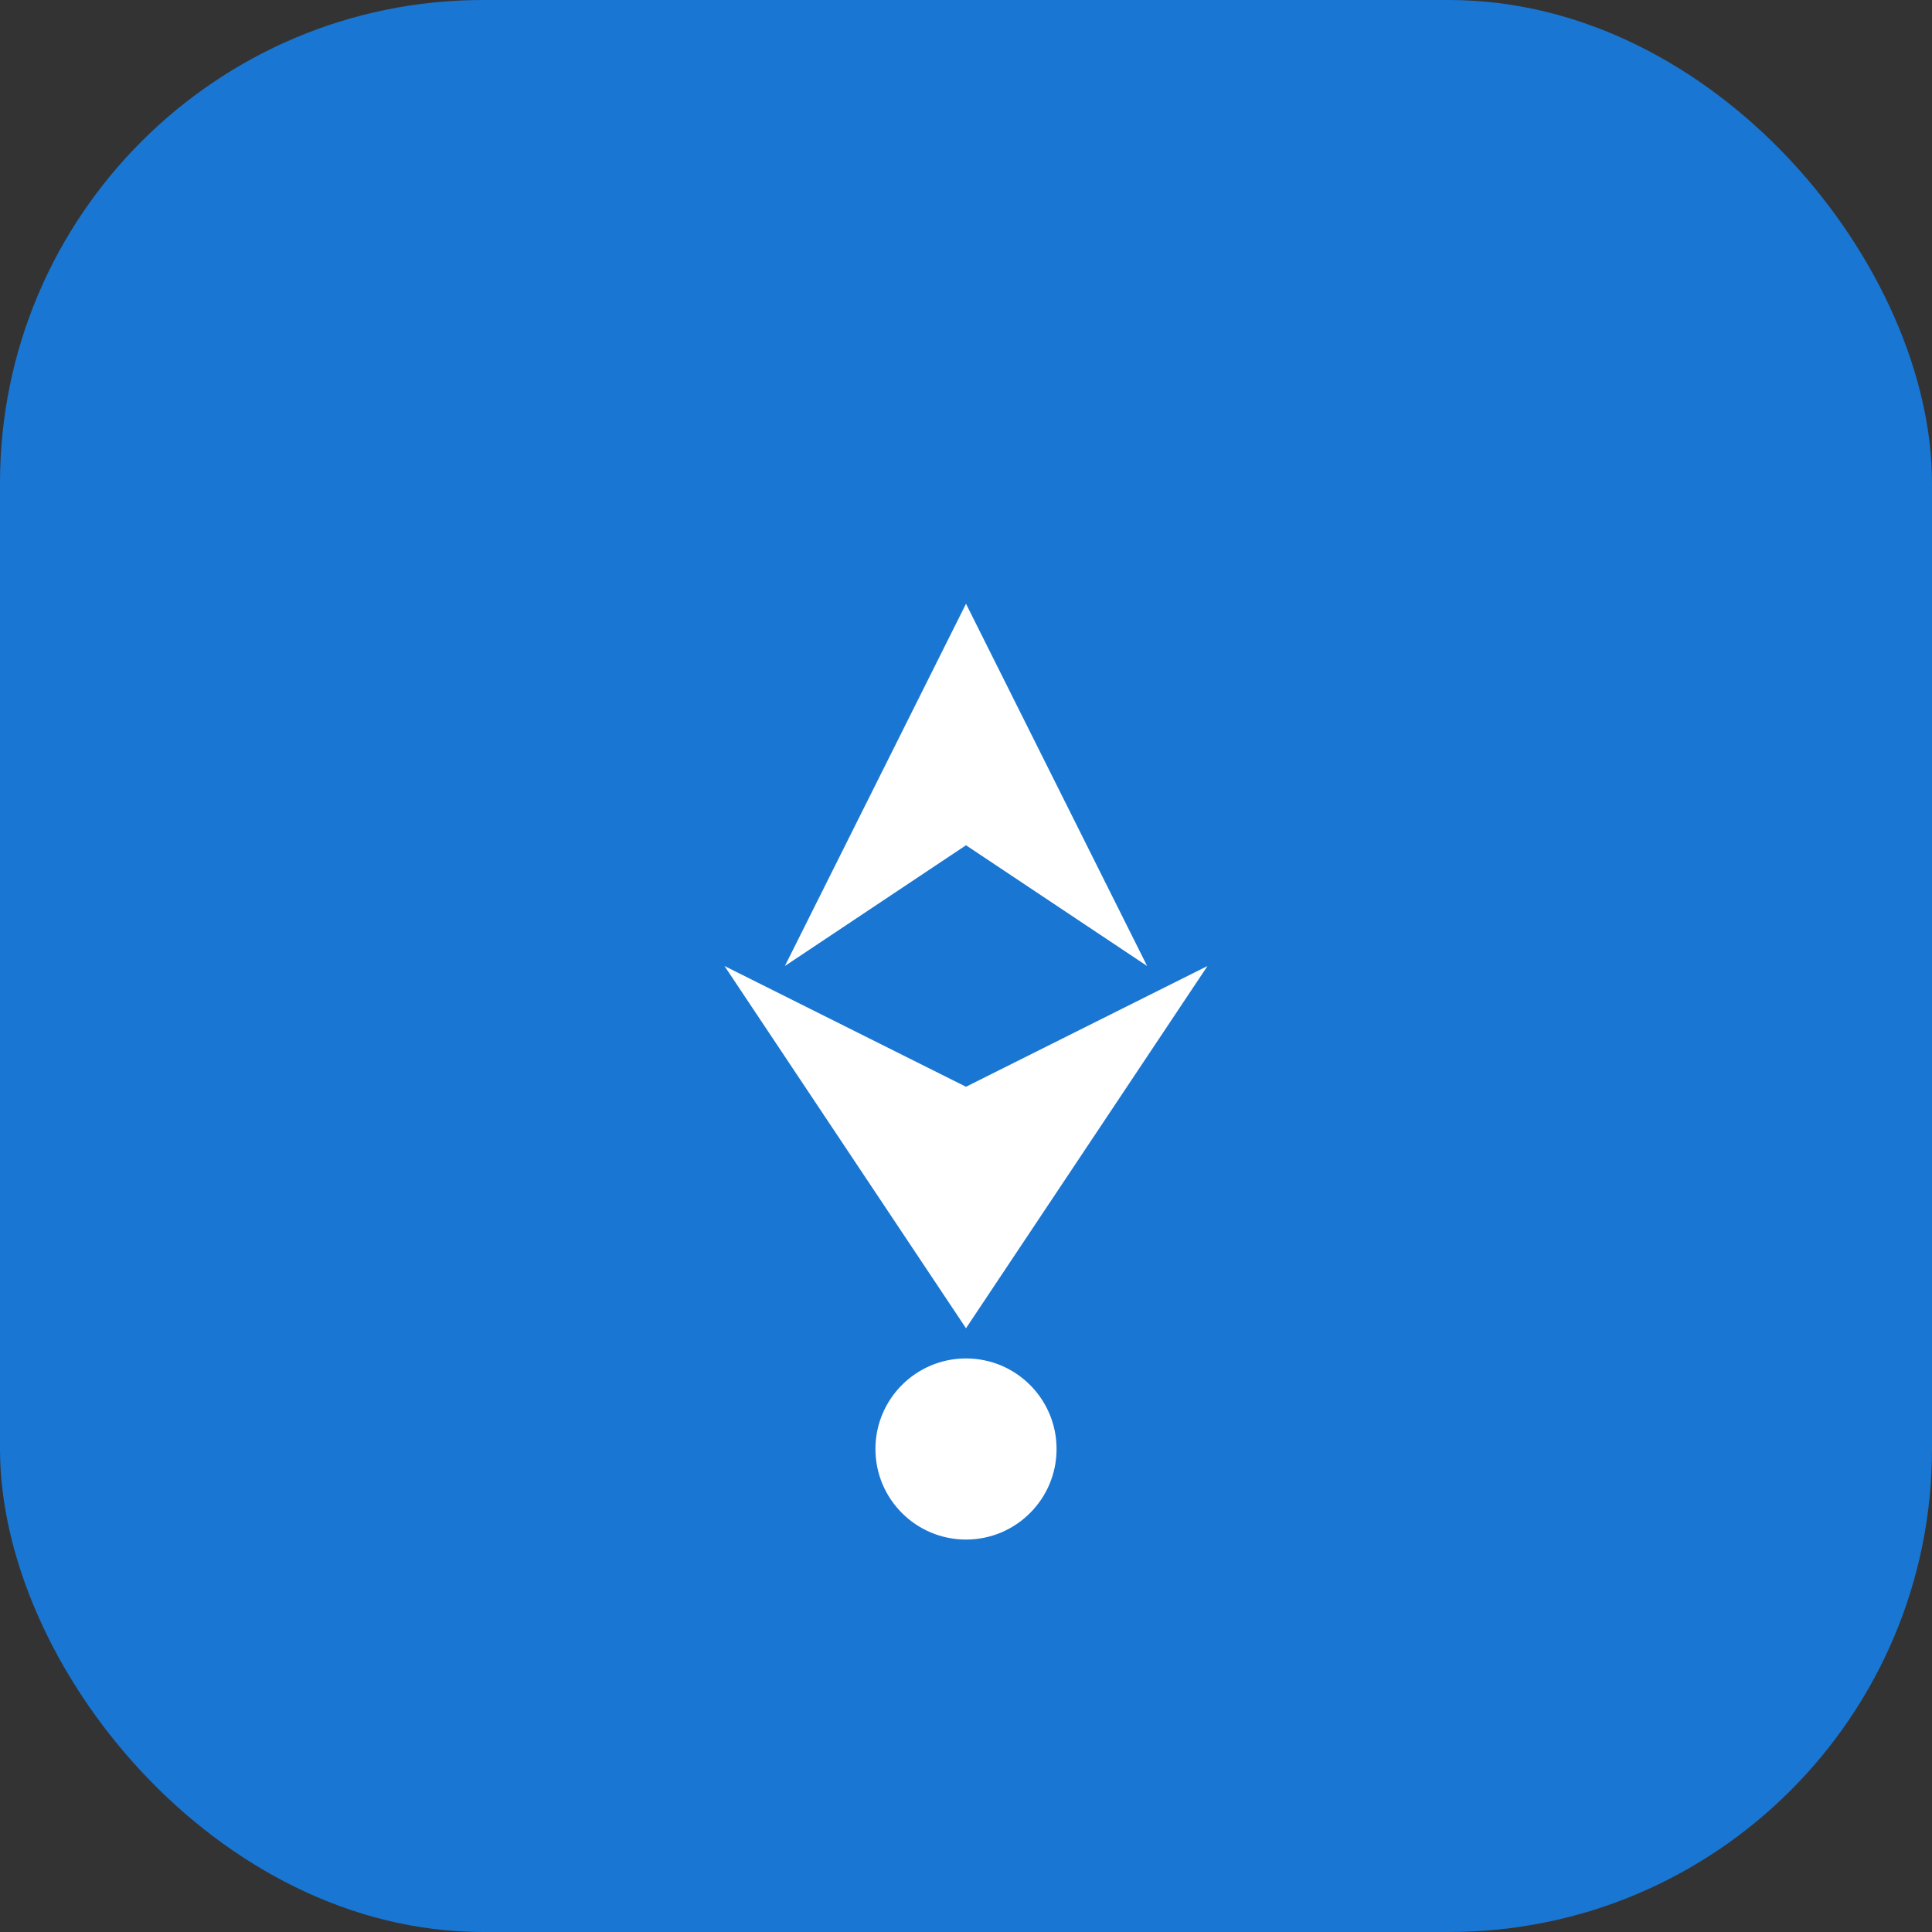 <svg width="64" height="64" viewBox="0 0 64 64" fill="none" xmlns="http://www.w3.org/2000/svg">
  <rect x="0" y="0" width="64" height="64" fill="#333333" stroke="none"/>
  <rect width="64" height="64" rx="16" fill="#1976D2"/>
  <polygon points="32,44 24,32 32,36 40,32" fill="white"/>
  <polygon points="32,20 38,32 32,28 26,32" fill="white"/>
  <circle cx="32" cy="48" r="3" fill="white"/>
</svg> 